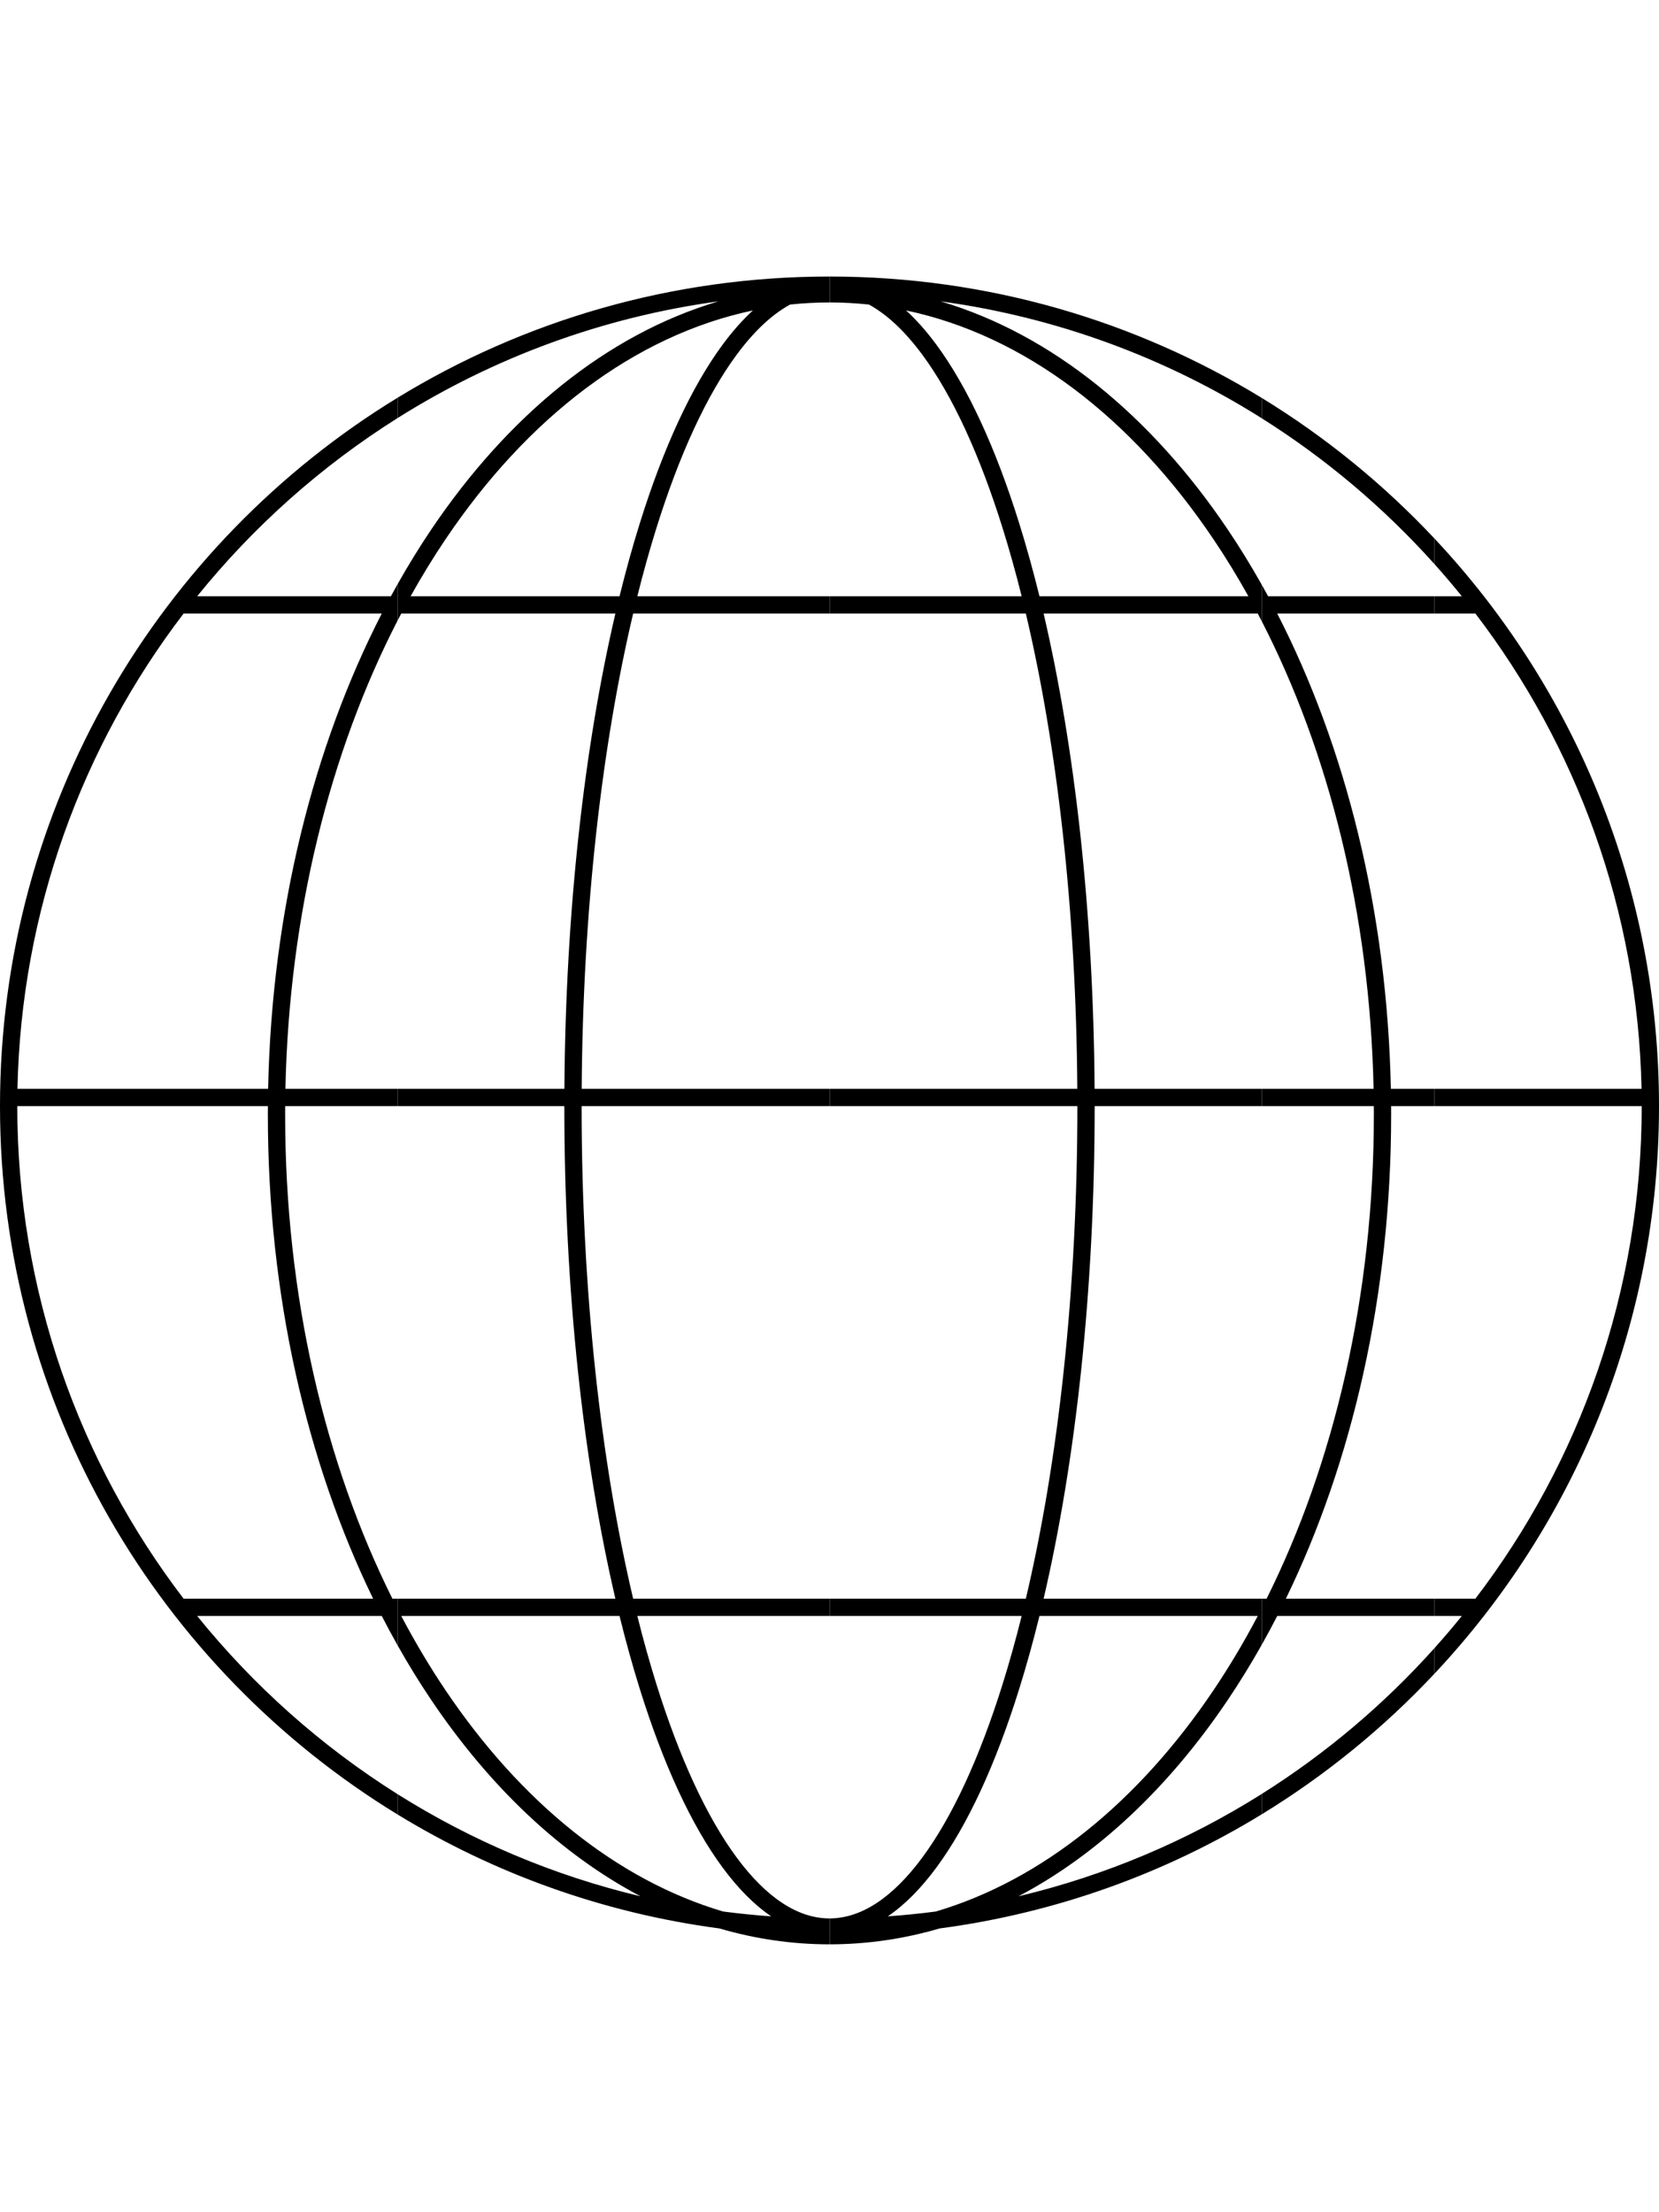 <svg width="96" height="128" viewBox="0 0 96 128" fill="none" xmlns="http://www.w3.org/2000/svg">
<path fill-rule="evenodd" clip-rule="evenodd" d="M23 23.016C9.206 31.449 0 46.649 0 64C0 81.351 9.206 96.551 23 104.984V103.807C18.588 101.03 14.671 97.541 11.409 93.5H22.091C22.386 94.073 22.689 94.636 23 95.189V92.5H22.706C18.811 84.686 16.5 75.001 16.5 64.5C16.5 64.333 16.501 64.166 16.502 64H23V63H16.516C16.73 52.818 19.118 43.464 23 35.92V33.811C22.872 34.039 22.745 34.269 22.619 34.5H11.409C14.671 30.459 18.588 26.97 23 24.193V23.016ZM23.01 33.793C23.628 32.697 24.277 31.643 24.958 30.633C29.386 24.061 35.122 19.343 41.574 17.436C34.824 18.358 28.53 20.715 23.01 24.187V23.01C30.289 18.563 38.845 16 48 16V17.5C47.233 17.5 46.472 17.541 45.718 17.622C44.67 18.195 43.633 19.165 42.624 20.53C40.895 22.871 39.316 26.291 37.981 30.562C37.592 31.806 37.224 33.121 36.88 34.5H48V35.5H36.638C34.827 43.165 33.726 52.67 33.66 63H48V64H33.656C33.656 74.716 34.769 84.588 36.638 92.5H48V93.5H36.88C37.224 94.879 37.592 96.194 37.981 97.438C39.316 101.709 40.895 105.129 42.624 107.47C44.361 109.821 46.184 111 48 111V112.5C45.818 112.5 43.688 112.183 41.631 111.581C34.88 110.686 28.572 108.388 23.01 104.99V103.813C27.281 106.5 32.015 108.518 37.065 109.721C32.447 107.289 28.324 103.364 24.958 98.367C24.277 97.357 23.628 96.303 23.01 95.207V92.5H35.61C33.752 84.535 32.656 74.671 32.656 64H23.01V63H32.66C32.726 52.713 33.81 43.216 35.61 35.5H23.218C23.148 35.633 23.079 35.766 23.01 35.9V33.793ZM48.01 112.5C50.189 112.499 52.315 112.183 54.369 111.581C61.124 110.686 67.435 108.385 73 104.984V103.807C68.726 106.497 63.989 108.517 58.935 109.721C63.553 107.289 67.676 103.364 71.042 98.367C71.726 97.352 72.379 96.291 73 95.189V92.5H60.39C62.248 84.535 63.344 74.671 63.344 64H73V63H63.34C63.274 52.713 62.19 43.216 60.39 35.5H72.781C72.855 35.639 72.928 35.779 73 35.92V33.811C72.379 32.709 71.726 31.648 71.042 30.633C66.614 24.061 60.878 19.343 54.426 17.436C61.18 18.359 67.477 20.717 73 24.193V23.016C65.721 18.567 57.165 16.002 48.01 16V17.5C48.774 17.5 49.532 17.541 50.282 17.622C51.33 18.195 52.367 19.165 53.376 20.53C55.105 22.871 56.684 26.291 58.019 30.562C58.408 31.806 58.776 33.121 59.12 34.5H48.01V35.5H59.362C61.173 43.165 62.274 52.67 62.34 63H48.01V64H62.344C62.344 74.716 61.231 84.588 59.362 92.5H48.01V93.5H59.12C58.776 94.879 58.408 96.194 58.019 97.438C56.684 101.709 55.105 105.129 53.376 107.47C51.642 109.817 49.823 110.996 48.01 111V112.5ZM73.01 23.022V24.2C76.722 26.537 80.084 29.38 83 32.631V31.152C80.057 28.017 76.698 25.278 73.01 23.022ZM83.01 31.162V32.642C83.553 33.247 84.08 33.867 84.591 34.5H83.01V35.5H85.376C91.226 43.159 94.774 52.67 94.99 63H83.01V64H95C95 74.716 91.414 84.594 85.376 92.5H83.01V93.5H84.591C84.08 94.133 83.553 94.753 83.01 95.358V96.838C91.066 88.252 96 76.702 96 64C96 51.298 91.066 39.748 83.01 31.162ZM83 96.848V95.369C80.084 98.621 76.722 101.463 73.01 103.8V104.978C76.698 102.722 80.057 99.983 83 96.848ZM73.01 95.171C73.318 94.624 73.617 94.067 73.909 93.5H83V92.5H74.409C78.246 84.613 80.5 74.94 80.5 64.5C80.5 64.333 80.499 64.166 80.498 64H83V63H80.484C80.27 52.692 77.859 43.191 73.909 35.5H83V34.5H73.381C73.259 34.275 73.135 34.051 73.01 33.828V35.939C76.886 43.48 79.27 52.827 79.484 63H73.01V64H79.498C79.499 64.166 79.5 64.333 79.5 64.5C79.5 75.001 77.189 84.686 73.294 92.5H73.01V95.171ZM35.85 34.5C36.216 33.015 36.609 31.6 37.027 30.263C38.378 25.938 39.998 22.402 41.82 19.936C42.377 19.181 42.96 18.519 43.566 17.963C36.702 19.41 30.518 24.17 25.787 31.192C25.077 32.246 24.401 33.35 23.76 34.5H35.85ZM10.624 35.5H22.091C18.141 43.191 15.729 52.692 15.515 63H1.01C1.226 52.67 4.774 43.159 10.624 35.5ZM72.24 34.5H60.15C59.784 33.015 59.391 31.6 58.973 30.263C57.622 25.938 56.002 22.402 54.18 19.936C53.623 19.181 53.04 18.519 52.434 17.963C59.298 19.41 65.482 24.17 70.213 31.192C70.923 32.246 71.599 33.35 72.24 34.5ZM15.5 64.5C15.5 74.94 17.754 84.613 21.591 92.5H10.624C4.586 84.594 1 74.716 1 64H15.502C15.501 64.166 15.5 64.333 15.5 64.5ZM35.85 93.5H23.218C24.016 95.014 24.874 96.453 25.787 97.808C30.119 104.238 35.669 108.771 41.844 110.601C42.764 110.721 43.691 110.814 44.626 110.881C43.633 110.207 42.696 109.249 41.82 108.064C39.998 105.598 38.378 102.062 37.027 97.737C36.609 96.4 36.216 94.985 35.85 93.5ZM58.973 97.737C59.391 96.4 59.784 94.985 60.15 93.5H72.781C71.984 95.014 71.126 96.453 70.213 97.808C65.881 104.238 60.331 108.771 54.156 110.601C53.236 110.721 52.309 110.814 51.374 110.881C52.367 110.207 53.304 109.249 54.18 108.064C56.002 105.598 57.622 102.062 58.973 97.737Z" fill="black"/>
</svg>
